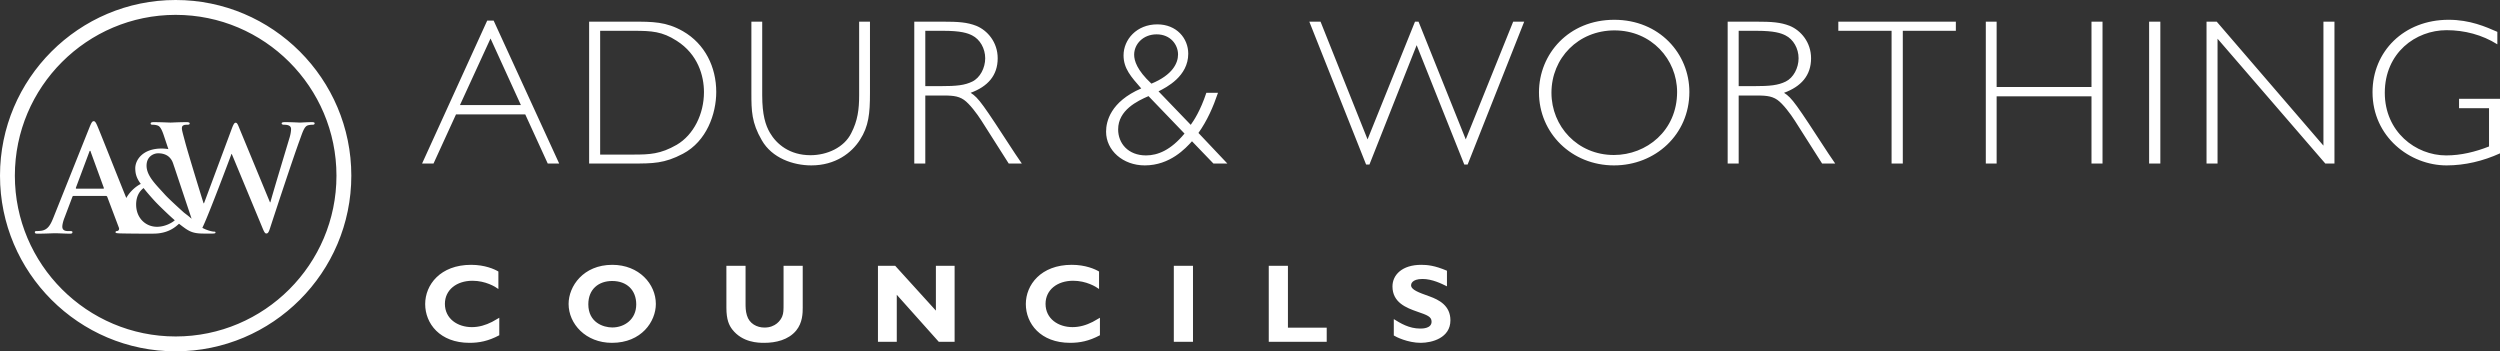 <svg xmlns="http://www.w3.org/2000/svg" width="612" height="86.004" viewBox="0 352.997 612 86.004"><rect x="0" y="352.997" width="612" height="86.004" fill="#333333" stroke="none"/><path fill="none" d="M0 352.997h612v86.004H0z"/><g fill="#FFF"><path d="M120.081 362.421l-7.484 16.296h14.919l-7.435-16.296zm16.806 30.606h-2.802l-5.5-12.02h-16.958l-5.499 12.02h-2.801l15.94-34.985h1.578l16.042 34.985m10.031-32.49v30.3h8.149c3.921 0 6.619-.101 10.592-2.392 4.175-2.446 6.672-7.59 6.672-12.884 0-4.025-1.478-9.27-6.672-12.578-3.566-2.294-6.112-2.446-10.592-2.446h-8.149zm7.843-2.24c5.092 0 8.302 0 12.426 2.343 5.398 3.107 8.15 8.758 8.15 14.87 0 5.345-2.345 12.068-8.15 15.123-4.533 2.394-7.334 2.394-12.426 2.394h-10.543v-34.73h10.543m58.208 17.518c0 4.94-.306 8.097-2.446 11.406-2.037 3.21-6.01 6.264-11.917 6.264-4.428 0-9.624-1.781-12.12-6.161-2.495-4.279-2.546-7.232-2.546-11.51v-17.517h2.65v18.028c0 4.786.813 7.331 1.882 9.166 1.63 2.801 4.838 5.499 9.932 5.499 4.073 0 8.248-1.885 9.98-5.398 1.578-3.054 1.935-5.806 1.935-9.267v-18.028h2.65v17.518m13.544-15.278v13.546h3.719c3.97 0 5.907-.204 7.79-1.12 1.884-.917 3.157-3.31 3.157-5.704s-1.273-4.634-3.206-5.601c-1.123-.56-2.75-1.122-7.08-1.122h-4.38zm4.177-2.24c4.022 0 6.06.153 8.3 1.018 2.751 1.12 5.244 4.023 5.244 7.945 0 4.227-2.444 6.924-6.62 8.454 1.986 1.272 2.903 2.648 10.898 14.919l1.63 2.394h-3.209l-6.67-10.49c-1.068-1.682-2.902-4.126-4.277-5.093-1.53-1.07-3.21-1.07-5.754-1.07h-3.72v16.653h-2.698v-34.73h6.876m57.694 8.046c0-2.394-1.832-4.94-5.244-4.94-3.259 0-5.501 2.343-5.501 4.991 0 1.424.664 3.768 4.227 7.078 5.196-2.138 6.518-5.042 6.518-7.129zm-7.23 10.184c-2.699 1.172-7.434 3.412-7.434 8.149 0 3.411 2.444 6.365 6.823 6.365 2.85 0 6.06-1.273 9.423-5.348l-8.812-9.166zm19.3 16.5h-3.413l-5.243-5.449c-1.526 1.68-5.347 5.907-11.56 5.907-5.347 0-9.472-3.666-9.472-8.25 0-2.495 1.07-7.333 8.606-10.593-2.497-2.85-4.329-4.887-4.329-8.095 0-3.87 3.207-7.588 8.252-7.588 4.734 0 7.586 3.413 7.586 7.18 0 5.55-5.347 8.25-7.28 9.217l7.891 8.199c.764-1.07 2.342-3.412 3.82-7.841h2.851c-1.171 3.461-2.65 6.823-4.787 9.827l7.079 7.486m58.817.254h-.815l-11.661-29.23-11.562 29.23h-.813l-13.904-34.984h2.75l11.509 28.823 11.612-28.823h.866l11.56 28.823 11.61-28.823h2.698l-13.85 34.984m35.953-32.845c-8.863 0-15.432 6.772-15.432 15.278 0 8.198 6.365 15.224 15.279 15.224 7.993 0 15.48-5.956 15.48-15.429 0-7.944-6.265-15.073-15.327-15.073zm-.104 33.05c-10.389 0-18.382-7.894-18.382-17.875 0-9.42 7.28-17.772 18.431-17.772 11.05 0 18.387 8.3 18.387 17.67 0 10.44-8.353 17.976-18.436 17.976m30.504-32.948v13.546h3.717c3.972 0 5.907-.204 7.791-1.12 1.886-.917 3.158-3.31 3.158-5.704s-1.271-4.634-3.208-5.601c-1.119-.56-2.75-1.122-7.079-1.122h-4.38zm4.175-2.24c4.023 0 6.06.153 8.303 1.018 2.748 1.12 5.243 4.023 5.243 7.945 0 4.227-2.444 6.924-6.618 8.454 1.986 1.272 2.902 2.648 10.896 14.919l1.63 2.394h-3.209l-6.67-10.49c-1.07-1.682-2.903-4.126-4.278-5.093-1.526-1.07-3.207-1.07-5.755-1.07h-3.717v16.653h-2.697v-34.73h6.872m48.99 2.24h-12.988v32.49h-2.748v-32.49h-13.037v-2.24h28.772v2.24m35.902 32.49h-2.699v-16.449h-23.221v16.45h-2.65v-34.73h2.65v15.99h23.221v-15.99h2.7v34.73m11.406 0h2.748v-34.73h-2.748v34.73zm45.372 0h-2.24l-26.38-30.555v30.554h-2.697v-34.73h2.494l26.124 30.35v-30.35h2.699v34.73m39.873-29.18c-3.717-2.342-8.046-3.463-12.425-3.463-7.588 0-15.126 5.552-15.126 15.33 0 9.521 7.538 15.327 15.024 15.327 3.614 0 7.13-.866 10.492-2.19v-9.37h-7.336v-2.291h10.034v13.342c-4.127 1.884-8.607 2.954-13.088 2.954-8.963 0-18.129-6.977-18.129-17.925 0-9.93 7.639-17.722 18.638-17.722 5.245 0 9.116 1.732 11.917 2.954v3.054m-489.124 71.22c-2.728 1.446-4.938 1.855-7.31 1.855-7.23 0-10.831-4.72-10.831-9.494 0-4.693 3.683-9.602 11.239-9.602 3.381 0 5.73 1.065 6.683 1.636v4.284c-.764-.574-3.137-2.02-6.356-2.02-3.872 0-6.739 2.239-6.739 5.647 0 3.657 3.112 5.703 6.604 5.703 1.744 0 3.381-.492 4.937-1.282l1.773-1.01v4.283m27.636-13.285c-3.329 0-5.84 2.018-5.84 5.701 0 4.446 3.656 5.675 5.866 5.675 2.973 0 5.865-1.965 5.865-5.648 0-3.464-2.265-5.728-5.891-5.728zm-.056 15.14c-6.438 0-10.612-4.664-10.612-9.52 0-4.337 3.602-9.576 10.694-9.576 6.574 0 10.666 4.72 10.666 9.576 0 4.31-3.52 9.52-10.748 9.52m46.706-8.73c0 1.474-.028 3.792-1.612 5.73-1.908 2.29-4.963 3-7.83 3-1.443 0-5.316-.054-7.827-3.3-.736-.983-1.418-2.292-1.418-5.293V418.07h4.693v9.22c0 .764 0 1.856.326 2.892.6 2.075 2.482 3.002 4.308 3.002 2.703 0 3.958-1.773 4.338-2.729.33-.819.33-1.527.33-3.165v-9.22h4.692v10.12m37.182 8.486h-3.872l-10.285-11.513v11.512h-4.609V418.07h4.227l9.957 10.966V418.07h4.582v18.605m35.576-1.609c-2.729 1.446-4.938 1.855-7.312 1.855-7.227 0-10.83-4.72-10.83-9.494 0-4.693 3.685-9.602 11.24-9.602 3.38 0 5.729 1.065 6.683 1.636v4.284c-.764-.574-3.137-2.02-6.356-2.02-3.872 0-6.74 2.239-6.74 5.647 0 3.657 3.111 5.703 6.603 5.703 1.744 0 3.383-.492 4.938-1.282l1.773-1.01v4.283m18.088 1.61h4.692V418.07h-4.692v18.605zm37.427 0h-14.186V418.07h4.693v15.14h9.494v3.465m29.435-13.585c-1.28-.627-3.599-1.801-5.972-1.801-2.728 0-2.81 1.338-2.81 1.527 0 1.12 1.828 1.775 4.501 2.728 2.345.848 5.129 2.265 5.129 5.867 0 4.309-4.503 5.51-7.284 5.51-3.137 0-6.11-1.473-6.576-1.8v-4.01c1.609 1.008 3.737 2.318 6.465 2.318.6 0 2.783-.027 2.783-1.691 0-1.228-1.064-1.61-3.518-2.455-2.675-.929-6.056-2.237-6.056-6.166 0-2.837 2.372-5.292 7.037-5.292 1.473 0 3.328.164 6.302 1.446v3.819M43.002 356.636c-21.706 0-39.365 17.659-39.365 39.365 0 21.705 17.66 39.363 39.365 39.363 21.705 0 39.365-17.658 39.365-39.363 0-21.706-17.66-39.365-39.365-39.365zm0 82.366C19.29 439.002 0 419.712 0 396c0-23.713 19.29-43.003 43.002-43.003 23.712 0 43.002 19.29 43.002 43.003 0 23.71-19.29 43-43.002 43"/><path d="M46.026 405.804c-1.023-.784-.988-.756-1.062-.823-.505-.452-3.774-3.402-4.676-4.438-2.126-2.365-4.41-4.49-4.41-6.988 0-2.258 1.726-3.03 2.842-3.03 1.487 0 2.418.559 2.949 1.196.584.692.679 1.23.987 2.11.017.05.035.093.05.136l4.2 12.58c-.273-.236-.56-.481-.88-.743zm-7.6 2.71c-2.762 0-5.1-2.125-5.1-5.446 0-2.126.93-3.375 1.834-4.039.45.664 2.151 2.578 2.842 3.321.691.744 3.242 3.242 4.783 4.57-.558.532-2.311 1.595-4.358 1.595zm-13.188-9.323h-6.514c-.142 0-.177-.106-.142-.248l3.257-8.708c.036-.141.106-.319.212-.319.107 0 .142.178.177.32l3.187 8.742c.036.107 0 .213-.177.213zm51.145-16.294c-1.169 0-2.69.107-2.938.107-.32 0-1.806-.107-3.681-.107-.532 0-.815.072-.815.32 0 .212.248.317.602.317 1.381 0 1.699.496 1.699 1.064 0 .494-.106 1.237-.354 2.051-1.238 4.142-4.071 13.488-4.708 15.86h-.107l-7.363-17.806c-.46-1.133-.637-1.664-1.027-1.664-.283 0-.494.284-.884 1.275l-6.868 18.443h-.106c-.638-1.983-3.929-12.709-4.531-15.046-.424-1.592-.779-2.796-.779-3.255 0-.39.07-.638.389-.78.248-.142.602-.142.886-.142.354 0 .636-.035.636-.318 0-.212-.248-.319-.743-.319-2.053 0-3.611.107-3.929.107-.32 0-2.266-.107-4.107-.107-.496 0-.78.072-.78.32 0 .282.213.318.568.318.317 0 1.026.07 1.416.318.496.355.884 1.205 1.309 2.514l1.047 3.134a9.954 9.954 0 0 0-1.646-.143c-4.623 0-6.482 2.789-6.456 4.888.026 1.195.238 2.285 1.355 3.773-1.06.512-2.621 1.756-3.552 3.443-2.637-6.515-6.413-16.109-7.095-17.67-.354-.814-.566-1.133-.885-1.133-.354 0-.567.39-.99 1.417l-8.887 22.23c-.707 1.77-1.38 2.974-3.008 3.187-.283.035-.78.07-1.097.07-.284 0-.425.072-.425.284 0 .283.212.353.672.353 1.842 0 3.789-.106 4.177-.106 1.098 0 2.62.106 3.753.106.389 0 .601-.07.601-.353 0-.212-.106-.283-.53-.283h-.531c-1.098 0-1.417-.46-1.417-1.098 0-.425.177-1.275.531-2.16l1.913-5.061c.07-.213.141-.284.318-.284h7.894c.177 0 .283.071.354.248l2.832 7.505c.177.424-.071.744-.318.814-.354.036-.496.107-.496.319 0 .247.424.247 1.062.283 2.832.07 7.32.07 7.32.07l.86-.01c3.64 0 5.42-1.622 6.297-2.42 2.286 1.755 3.058 2.405 6.088 2.405h2.045c.586 0 .798-.079.798-.239 0-.212-.133-.238-.372-.238-.531 0-1.993-.426-2.843-.931l-.002-.001.227-.487c1.522-3.256 6.23-15.788 6.903-17.593h.071l7.363 17.735c.53 1.31.742 1.735 1.097 1.735.46 0 .637-.426 1.026-1.665 1.735-5.31 5.453-16.567 7.08-21.027.744-2.017 1.134-3.434 1.983-3.753.39-.141.885-.177 1.24-.177.318 0 .495-.105.495-.353 0-.212-.247-.284-.637-.284"/></g></svg>